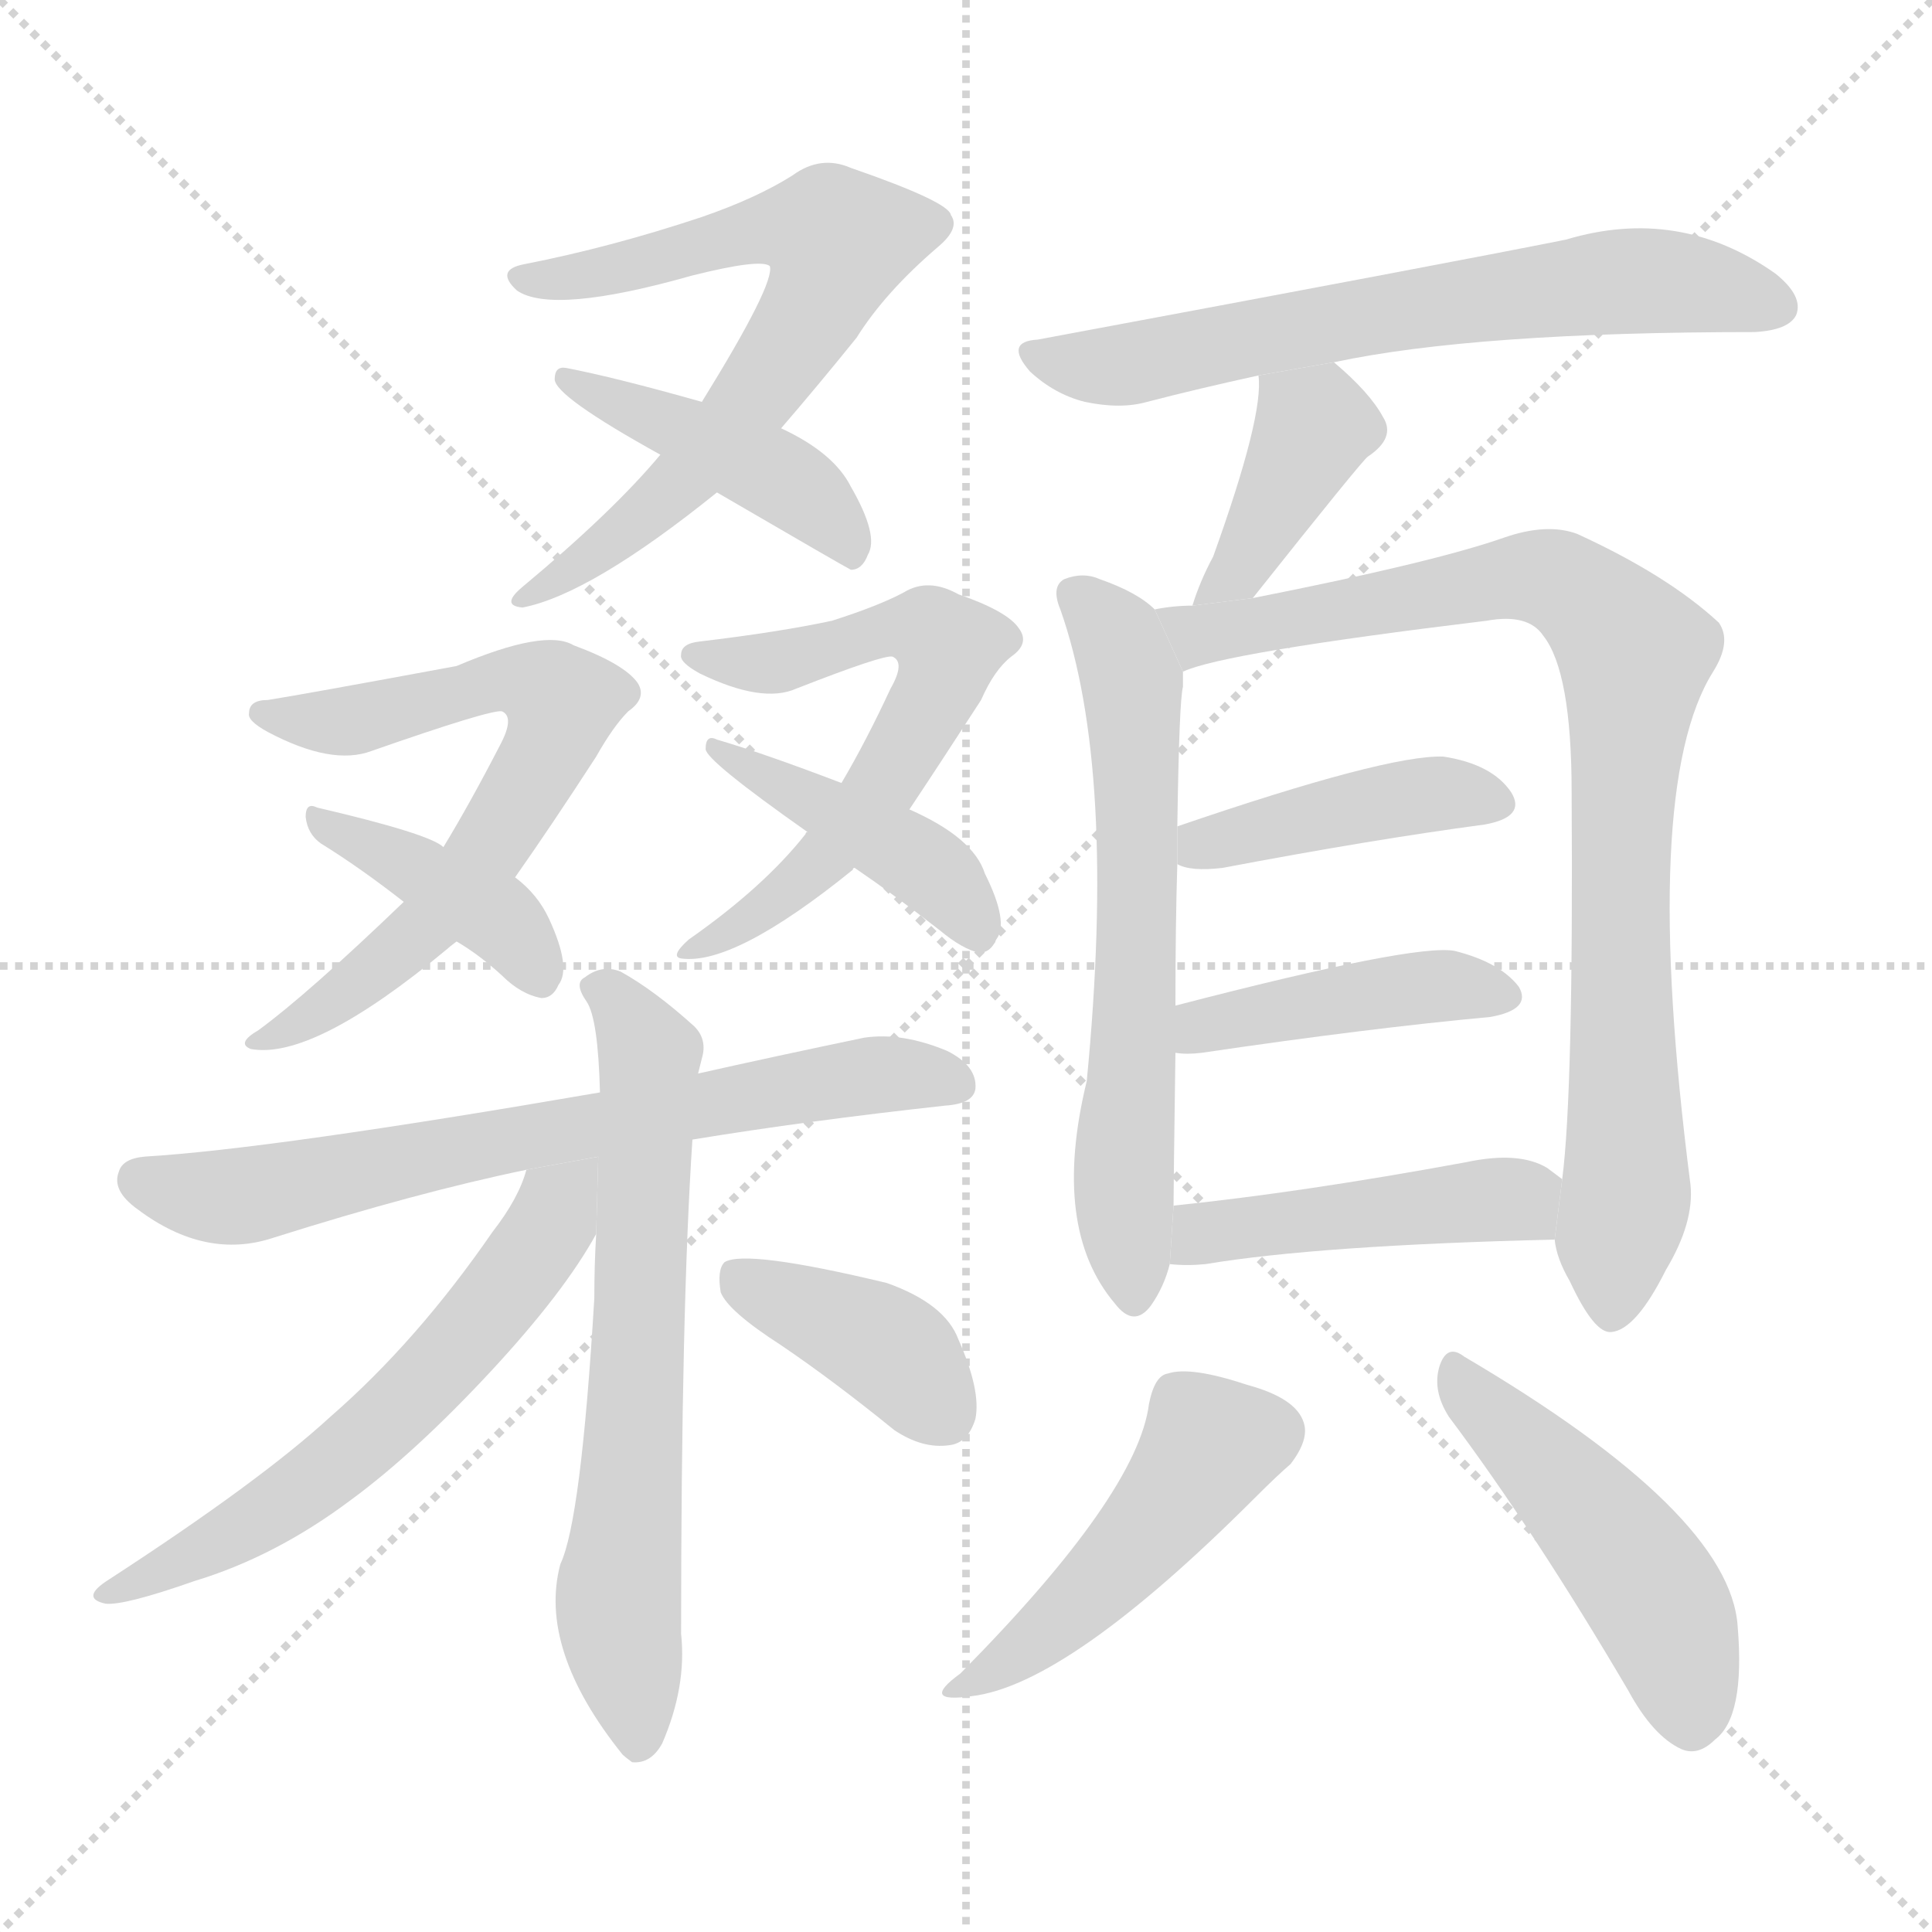<svg version="1.1" viewBox="0 0 1024 1024" xmlns="http://www.w3.org/2000/svg">
  <g stroke="lightgray" stroke-dasharray="1,1" stroke-width="1" transform="scale(4, 4)">
    <line x1="0" y1="0" x2="256" y2="256"></line>
    <line x1="256" y1="0" x2="0" y2="256"></line>
    <line x1="128" y1="0" x2="128" y2="256"></line>
    <line x1="0" y1="128" x2="256" y2="128"></line>
  </g>
  <g transform="scale(1, -1) translate(0, -900)">
    <style scoped="true" type="text/css">
      
        @keyframes keyframes0 {
          from {
            stroke: blue;
            stroke-dashoffset: 679;
            stroke-width: 128;
          }
          69% {
            animation-timing-function: step-end;
            stroke: blue;
            stroke-dashoffset: 0;
            stroke-width: 128;
          }
          to {
            stroke: black;
            stroke-width: 1024;
          }
        }
        #make-me-a-hanzi-animation-0 {
          animation: keyframes0 0.803s both;
          animation-delay: 0s;
          animation-timing-function: linear;
        }
      
        @keyframes keyframes1 {
          from {
            stroke: blue;
            stroke-dashoffset: 439;
            stroke-width: 128;
          }
          59% {
            animation-timing-function: step-end;
            stroke: blue;
            stroke-dashoffset: 0;
            stroke-width: 128;
          }
          to {
            stroke: black;
            stroke-width: 1024;
          }
        }
        #make-me-a-hanzi-animation-1 {
          animation: keyframes1 0.607s both;
          animation-delay: 0.803s;
          animation-timing-function: linear;
        }
      
        @keyframes keyframes2 {
          from {
            stroke: blue;
            stroke-dashoffset: 667;
            stroke-width: 128;
          }
          68% {
            animation-timing-function: step-end;
            stroke: blue;
            stroke-dashoffset: 0;
            stroke-width: 128;
          }
          to {
            stroke: black;
            stroke-width: 1024;
          }
        }
        #make-me-a-hanzi-animation-2 {
          animation: keyframes2 0.793s both;
          animation-delay: 1.41s;
          animation-timing-function: linear;
        }
      
        @keyframes keyframes3 {
          from {
            stroke: blue;
            stroke-dashoffset: 401;
            stroke-width: 128;
          }
          57% {
            animation-timing-function: step-end;
            stroke: blue;
            stroke-dashoffset: 0;
            stroke-width: 128;
          }
          to {
            stroke: black;
            stroke-width: 1024;
          }
        }
        #make-me-a-hanzi-animation-3 {
          animation: keyframes3 0.576s both;
          animation-delay: 2.203s;
          animation-timing-function: linear;
        }
      
        @keyframes keyframes4 {
          from {
            stroke: blue;
            stroke-dashoffset: 613;
            stroke-width: 128;
          }
          67% {
            animation-timing-function: step-end;
            stroke: blue;
            stroke-dashoffset: 0;
            stroke-width: 128;
          }
          to {
            stroke: black;
            stroke-width: 1024;
          }
        }
        #make-me-a-hanzi-animation-4 {
          animation: keyframes4 0.749s both;
          animation-delay: 2.779s;
          animation-timing-function: linear;
        }
      
        @keyframes keyframes5 {
          from {
            stroke: blue;
            stroke-dashoffset: 428;
            stroke-width: 128;
          }
          58% {
            animation-timing-function: step-end;
            stroke: blue;
            stroke-dashoffset: 0;
            stroke-width: 128;
          }
          to {
            stroke: black;
            stroke-width: 1024;
          }
        }
        #make-me-a-hanzi-animation-5 {
          animation: keyframes5 0.598s both;
          animation-delay: 3.528s;
          animation-timing-function: linear;
        }
      
        @keyframes keyframes6 {
          from {
            stroke: blue;
            stroke-dashoffset: 695;
            stroke-width: 128;
          }
          69% {
            animation-timing-function: step-end;
            stroke: blue;
            stroke-dashoffset: 0;
            stroke-width: 128;
          }
          to {
            stroke: black;
            stroke-width: 1024;
          }
        }
        #make-me-a-hanzi-animation-6 {
          animation: keyframes6 0.816s both;
          animation-delay: 4.126s;
          animation-timing-function: linear;
        }
      
        @keyframes keyframes7 {
          from {
            stroke: blue;
            stroke-dashoffset: 667;
            stroke-width: 128;
          }
          68% {
            animation-timing-function: step-end;
            stroke: blue;
            stroke-dashoffset: 0;
            stroke-width: 128;
          }
          to {
            stroke: black;
            stroke-width: 1024;
          }
        }
        #make-me-a-hanzi-animation-7 {
          animation: keyframes7 0.793s both;
          animation-delay: 4.942s;
          animation-timing-function: linear;
        }
      
        @keyframes keyframes8 {
          from {
            stroke: blue;
            stroke-dashoffset: 600;
            stroke-width: 128;
          }
          66% {
            animation-timing-function: step-end;
            stroke: blue;
            stroke-dashoffset: 0;
            stroke-width: 128;
          }
          to {
            stroke: black;
            stroke-width: 1024;
          }
        }
        #make-me-a-hanzi-animation-8 {
          animation: keyframes8 0.738s both;
          animation-delay: 5.735s;
          animation-timing-function: linear;
        }
      
        @keyframes keyframes9 {
          from {
            stroke: blue;
            stroke-dashoffset: 392;
            stroke-width: 128;
          }
          56% {
            animation-timing-function: step-end;
            stroke: blue;
            stroke-dashoffset: 0;
            stroke-width: 128;
          }
          to {
            stroke: black;
            stroke-width: 1024;
          }
        }
        #make-me-a-hanzi-animation-9 {
          animation: keyframes9 0.569s both;
          animation-delay: 6.473s;
          animation-timing-function: linear;
        }
      
        @keyframes keyframes10 {
          from {
            stroke: blue;
            stroke-dashoffset: 656;
            stroke-width: 128;
          }
          68% {
            animation-timing-function: step-end;
            stroke: blue;
            stroke-dashoffset: 0;
            stroke-width: 128;
          }
          to {
            stroke: black;
            stroke-width: 1024;
          }
        }
        #make-me-a-hanzi-animation-10 {
          animation: keyframes10 0.784s both;
          animation-delay: 7.042s;
          animation-timing-function: linear;
        }
      
        @keyframes keyframes11 {
          from {
            stroke: blue;
            stroke-dashoffset: 398;
            stroke-width: 128;
          }
          56% {
            animation-timing-function: step-end;
            stroke: blue;
            stroke-dashoffset: 0;
            stroke-width: 128;
          }
          to {
            stroke: black;
            stroke-width: 1024;
          }
        }
        #make-me-a-hanzi-animation-11 {
          animation: keyframes11 0.574s both;
          animation-delay: 7.826s;
          animation-timing-function: linear;
        }
      
        @keyframes keyframes12 {
          from {
            stroke: blue;
            stroke-dashoffset: 637;
            stroke-width: 128;
          }
          67% {
            animation-timing-function: step-end;
            stroke: blue;
            stroke-dashoffset: 0;
            stroke-width: 128;
          }
          to {
            stroke: black;
            stroke-width: 1024;
          }
        }
        #make-me-a-hanzi-animation-12 {
          animation: keyframes12 0.768s both;
          animation-delay: 8.4s;
          animation-timing-function: linear;
        }
      
        @keyframes keyframes13 {
          from {
            stroke: blue;
            stroke-dashoffset: 873;
            stroke-width: 128;
          }
          74% {
            animation-timing-function: step-end;
            stroke: blue;
            stroke-dashoffset: 0;
            stroke-width: 128;
          }
          to {
            stroke: black;
            stroke-width: 1024;
          }
        }
        #make-me-a-hanzi-animation-13 {
          animation: keyframes13 0.96s both;
          animation-delay: 9.168s;
          animation-timing-function: linear;
        }
      
        @keyframes keyframes14 {
          from {
            stroke: blue;
            stroke-dashoffset: 423;
            stroke-width: 128;
          }
          58% {
            animation-timing-function: step-end;
            stroke: blue;
            stroke-dashoffset: 0;
            stroke-width: 128;
          }
          to {
            stroke: black;
            stroke-width: 1024;
          }
        }
        #make-me-a-hanzi-animation-14 {
          animation: keyframes14 0.594s both;
          animation-delay: 10.128s;
          animation-timing-function: linear;
        }
      
        @keyframes keyframes15 {
          from {
            stroke: blue;
            stroke-dashoffset: 427;
            stroke-width: 128;
          }
          58% {
            animation-timing-function: step-end;
            stroke: blue;
            stroke-dashoffset: 0;
            stroke-width: 128;
          }
          to {
            stroke: black;
            stroke-width: 1024;
          }
        }
        #make-me-a-hanzi-animation-15 {
          animation: keyframes15 0.597s both;
          animation-delay: 10.723s;
          animation-timing-function: linear;
        }
      
        @keyframes keyframes16 {
          from {
            stroke: blue;
            stroke-dashoffset: 456;
            stroke-width: 128;
          }
          60% {
            animation-timing-function: step-end;
            stroke: blue;
            stroke-dashoffset: 0;
            stroke-width: 128;
          }
          to {
            stroke: black;
            stroke-width: 1024;
          }
        }
        #make-me-a-hanzi-animation-16 {
          animation: keyframes16 0.621s both;
          animation-delay: 11.32s;
          animation-timing-function: linear;
        }
      
        @keyframes keyframes17 {
          from {
            stroke: blue;
            stroke-dashoffset: 467;
            stroke-width: 128;
          }
          60% {
            animation-timing-function: step-end;
            stroke: blue;
            stroke-dashoffset: 0;
            stroke-width: 128;
          }
          to {
            stroke: black;
            stroke-width: 1024;
          }
        }
        #make-me-a-hanzi-animation-17 {
          animation: keyframes17 0.63s both;
          animation-delay: 11.941s;
          animation-timing-function: linear;
        }
      
        @keyframes keyframes18 {
          from {
            stroke: blue;
            stroke-dashoffset: 481;
            stroke-width: 128;
          }
          61% {
            animation-timing-function: step-end;
            stroke: blue;
            stroke-dashoffset: 0;
            stroke-width: 128;
          }
          to {
            stroke: black;
            stroke-width: 1024;
          }
        }
        #make-me-a-hanzi-animation-18 {
          animation: keyframes18 0.641s both;
          animation-delay: 12.571s;
          animation-timing-function: linear;
        }
      
    </style>
    
      <path d="M 414 673 Q 433 695 454 721 Q 469 745 497 769 Q 509 779 504 786 Q 503 793 451 811 Q 435 818 420 807 Q 401 795 372 785 Q 324 769 278 760 Q 262 757 274 746 Q 293 733 367 754 Q 403 763 408 759 Q 411 750 372 687 L 350 659 Q 325 629 277 589 Q 265 579 277 578 Q 313 585 380 639 L 414 673 Z" fill="lightgray"></path>
    
      <path d="M 380 639 Q 447 600 451 598 Q 457 598 460 606 Q 466 616 451 642 Q 442 660 414 673 L 372 687 Q 326 700 300 705 Q 294 706 294 699 Q 294 690 350 659 L 380 639 Z" fill="lightgray"></path>
    
      <path d="M 273 435 Q 292 462 316 499 Q 325 515 333 523 Q 343 530 338 538 Q 331 548 304 558 Q 289 567 242 547 Q 161 532 142 529 Q 132 529 132 522 Q 131 518 142 512 Q 176 494 197 502 Q 260 524 266 523 Q 273 520 265 505 Q 249 474 235 451 L 214 422 Q 163 373 137 354 Q 125 347 133 344 Q 166 338 237 397 Q 238 398 242 401 L 273 435 Z" fill="lightgray"></path>
    
      <path d="M 242 401 Q 254 394 266 383 Q 276 373 287 371 Q 293 371 296 378 Q 303 387 291 413 Q 285 426 273 435 L 235 451 Q 228 458 168 472 Q 162 475 162 467 Q 163 458 170 453 Q 191 440 214 422 L 242 401 Z" fill="lightgray"></path>
    
      <path d="M 482 471 Q 498 495 520 529 Q 527 545 536 552 Q 546 559 540 567 Q 534 576 508 585 Q 492 594 479 586 Q 466 579 441 571 Q 413 565 371 560 Q 361 559 361 553 Q 360 549 371 543 Q 404 527 422 535 Q 468 553 473 552 Q 480 549 472 535 Q 459 507 446 485 L 428 459 Q 427 459 427 458 Q 405 430 365 402 Q 355 393 361 392 Q 389 388 452 439 Q 452 440 453 440 L 482 471 Z" fill="lightgray"></path>
    
      <path d="M 453 440 Q 475 425 498 407 Q 510 397 519 395 Q 525 395 528 402 Q 535 411 522 437 Q 516 456 482 471 L 446 485 Q 404 501 380 508 Q 374 511 374 503 Q 374 497 428 459 L 453 440 Z" fill="lightgray"></path>
    
      <path d="M 367 296 Q 428 306 501 314 Q 516 315 517 323 Q 518 335 502 343 Q 478 353 458 350 Q 410 340 370 331 L 318 321 Q 144 291 77 287 Q 65 286 63 279 Q 59 269 73 259 Q 109 232 145 244 Q 221 268 279 280 L 367 296 Z" fill="lightgray"></path>
    
      <path d="M 316 246 Q 315 230 315 212 Q 308 94 297 71 Q 285 26 330 -30 Q 331 -31 335 -34 Q 345 -35 351 -24 Q 364 6 361 34 Q 361 206 367 296 L 370 331 L 372 339 Q 375 349 368 356 Q 347 375 329 385 Q 319 389 310 382 Q 304 379 311 369 Q 317 360 318 321 L 316 246 Z" fill="lightgray"></path>
    
      <path d="M 279 280 Q 275 265 261 247 Q 221 189 175 149 Q 138 115 58 63 Q 42 53 56 50 Q 66 49 103 62 Q 146 75 186 105 Q 220 130 260 173 Q 299 215 316 246 L 317.091 286.926 L 279 280 Z" fill="lightgray"></path>
    
      <path d="M 414 187 Q 442 168 474 142 Q 489 132 503 134 Q 513 135 517 148 Q 520 163 508 190 Q 501 209 470 220 Q 395 238 384 231 Q 380 227 382 215 Q 386 205 414 187 Z" fill="lightgray"></path>
    
      <path d="M 707 708 Q 782 724 930 724 Q 948 725 952 733 Q 956 743 941 755 Q 890 791 830 773 Q 770 761 550 720 Q 532 719 546 703 Q 559 691 575 687 Q 594 683 608 687 Q 635 694 667 701 L 707 708 Z" fill="lightgray"></path>
    
      <path d="M 664 583 Q 722 656 725 658 Q 740 668 733 679 Q 726 692 707 708 L 667 701 Q 670 680 643 605 Q 636 592 632 579 L 664 583 Z" fill="lightgray"></path>
    
      <path d="M 612 577 Q 603 586 583 593 Q 574 597 564 593 Q 557 589 562 577 Q 592 492 576 327 Q 557 249 591 209 Q 601 196 610 208 Q 617 218 620 230 L 622 261 Q 622 271 623 342 L 623 367 Q 623 410 624 442 L 624 462 Q 625 529 627 536 L 627 544 L 612 577 Z" fill="lightgray"></path>
    
      <path d="M 824 243 Q 825 233 832 221 Q 845 193 854 194 Q 867 195 883 227 Q 898 252 896 272 Q 869 482 908 544 Q 918 560 911 570 Q 884 595 836 617 Q 820 623 797 615 Q 760 602 664 583 L 632 579 Q 622 579 612 577 L 627 544 Q 648 554 788 571 Q 810 575 818 563 Q 833 544 833 480 Q 834 321 828 275 L 824 243 Z" fill="lightgray"></path>
    
      <path d="M 624 442 Q 631 438 648 440 Q 727 455 787 463 Q 809 467 801 480 Q 791 495 765 499 Q 735 500 624 462 L 624 442 Z" fill="lightgray"></path>
    
      <path d="M 623 342 Q 629 341 637 342 Q 725 355 790 361 Q 812 365 805 377 Q 795 390 771 396 Q 750 400 623 367 L 623 342 Z" fill="lightgray"></path>
    
      <path d="M 620 230 Q 629 229 639 230 Q 699 240 824 243 L 828 275 L 820 281 Q 805 290 777 284 Q 690 268 622 261 L 620 230 Z" fill="lightgray"></path>
    
      <path d="M 609 156 Q 603 108 509 13 Q 487 -3 515 1 Q 566 7 665 106 Q 677 118 684 124 Q 694 137 691 146 Q 687 159 661 166 Q 631 176 619 172 Q 612 171 609 156 Z" fill="lightgray"></path>
    
      <path d="M 768 149 Q 813 89 863 4 Q 876 -20 891 -27 Q 900 -31 909 -22 Q 925 -10 921 38 Q 917 98 776 181 Q 767 188 763 176 Q 759 163 768 149 Z" fill="lightgray"></path>
    
    
      <clipPath id="make-me-a-hanzi-clip-0">
        <path d="M 414 673 Q 433 695 454 721 Q 469 745 497 769 Q 509 779 504 786 Q 503 793 451 811 Q 435 818 420 807 Q 401 795 372 785 Q 324 769 278 760 Q 262 757 274 746 Q 293 733 367 754 Q 403 763 408 759 Q 411 750 372 687 L 350 659 Q 325 629 277 589 Q 265 579 277 578 Q 313 585 380 639 L 414 673 Z"></path>
      </clipPath>
      <path clip-path="url(#make-me-a-hanzi-clip-0)" d="M 281 752 L 331 757 L 413 780 L 440 777 L 444 770 L 427 730 L 388 674 L 334 620 L 281 584" fill="none" id="make-me-a-hanzi-animation-0" stroke-dasharray="551 1102" stroke-linecap="round"></path>
    
      <clipPath id="make-me-a-hanzi-clip-1">
        <path d="M 380 639 Q 447 600 451 598 Q 457 598 460 606 Q 466 616 451 642 Q 442 660 414 673 L 372 687 Q 326 700 300 705 Q 294 706 294 699 Q 294 690 350 659 L 380 639 Z"></path>
      </clipPath>
      <path clip-path="url(#make-me-a-hanzi-clip-1)" d="M 300 699 L 410 649 L 439 627 L 453 605" fill="none" id="make-me-a-hanzi-animation-1" stroke-dasharray="311 622" stroke-linecap="round"></path>
    
      <clipPath id="make-me-a-hanzi-clip-2">
        <path d="M 273 435 Q 292 462 316 499 Q 325 515 333 523 Q 343 530 338 538 Q 331 548 304 558 Q 289 567 242 547 Q 161 532 142 529 Q 132 529 132 522 Q 131 518 142 512 Q 176 494 197 502 Q 260 524 266 523 Q 273 520 265 505 Q 249 474 235 451 L 214 422 Q 163 373 137 354 Q 125 347 133 344 Q 166 338 237 397 Q 238 398 242 401 L 273 435 Z"></path>
      </clipPath>
      <path clip-path="url(#make-me-a-hanzi-clip-2)" d="M 141 521 L 204 520 L 257 539 L 277 540 L 298 528 L 276 477 L 229 412 L 165 361 L 138 348" fill="none" id="make-me-a-hanzi-animation-2" stroke-dasharray="539 1078" stroke-linecap="round"></path>
    
      <clipPath id="make-me-a-hanzi-clip-3">
        <path d="M 242 401 Q 254 394 266 383 Q 276 373 287 371 Q 293 371 296 378 Q 303 387 291 413 Q 285 426 273 435 L 235 451 Q 228 458 168 472 Q 162 475 162 467 Q 163 458 170 453 Q 191 440 214 422 L 242 401 Z"></path>
      </clipPath>
      <path clip-path="url(#make-me-a-hanzi-clip-3)" d="M 169 465 L 263 414 L 285 383" fill="none" id="make-me-a-hanzi-animation-3" stroke-dasharray="273 546" stroke-linecap="round"></path>
    
      <clipPath id="make-me-a-hanzi-clip-4">
        <path d="M 482 471 Q 498 495 520 529 Q 527 545 536 552 Q 546 559 540 567 Q 534 576 508 585 Q 492 594 479 586 Q 466 579 441 571 Q 413 565 371 560 Q 361 559 361 553 Q 360 549 371 543 Q 404 527 422 535 Q 468 553 473 552 Q 480 549 472 535 Q 459 507 446 485 L 428 459 Q 427 459 427 458 Q 405 430 365 402 Q 355 393 361 392 Q 389 388 452 439 Q 452 440 453 440 L 482 471 Z"></path>
      </clipPath>
      <path clip-path="url(#make-me-a-hanzi-clip-4)" d="M 370 552 L 407 548 L 481 568 L 503 557 L 470 486 L 439 447 L 394 410 L 365 396" fill="none" id="make-me-a-hanzi-animation-4" stroke-dasharray="485 970" stroke-linecap="round"></path>
    
      <clipPath id="make-me-a-hanzi-clip-5">
        <path d="M 453 440 Q 475 425 498 407 Q 510 397 519 395 Q 525 395 528 402 Q 535 411 522 437 Q 516 456 482 471 L 446 485 Q 404 501 380 508 Q 374 511 374 503 Q 374 497 428 459 L 453 440 Z"></path>
      </clipPath>
      <path clip-path="url(#make-me-a-hanzi-clip-5)" d="M 379 503 L 491 441 L 518 406" fill="none" id="make-me-a-hanzi-animation-5" stroke-dasharray="300 600" stroke-linecap="round"></path>
    
      <clipPath id="make-me-a-hanzi-clip-6">
        <path d="M 367 296 Q 428 306 501 314 Q 516 315 517 323 Q 518 335 502 343 Q 478 353 458 350 Q 410 340 370 331 L 318 321 Q 144 291 77 287 Q 65 286 63 279 Q 59 269 73 259 Q 109 232 145 244 Q 221 268 279 280 L 367 296 Z"></path>
      </clipPath>
      <path clip-path="url(#make-me-a-hanzi-clip-6)" d="M 74 275 L 132 266 L 438 327 L 466 331 L 506 326" fill="none" id="make-me-a-hanzi-animation-6" stroke-dasharray="567 1134" stroke-linecap="round"></path>
    
      <clipPath id="make-me-a-hanzi-clip-7">
        <path d="M 316 246 Q 315 230 315 212 Q 308 94 297 71 Q 285 26 330 -30 Q 331 -31 335 -34 Q 345 -35 351 -24 Q 364 6 361 34 Q 361 206 367 296 L 370 331 L 372 339 Q 375 349 368 356 Q 347 375 329 385 Q 319 389 310 382 Q 304 379 311 369 Q 317 360 318 321 L 316 246 Z"></path>
      </clipPath>
      <path clip-path="url(#make-me-a-hanzi-clip-7)" d="M 318 376 L 344 341 L 328 59 L 338 -25" fill="none" id="make-me-a-hanzi-animation-7" stroke-dasharray="539 1078" stroke-linecap="round"></path>
    
      <clipPath id="make-me-a-hanzi-clip-8">
        <path d="M 279 280 Q 275 265 261 247 Q 221 189 175 149 Q 138 115 58 63 Q 42 53 56 50 Q 66 49 103 62 Q 146 75 186 105 Q 220 130 260 173 Q 299 215 316 246 L 317.091 286.926 L 279 280 Z"></path>
      </clipPath>
      <path clip-path="url(#make-me-a-hanzi-clip-8)" d="M 312 280 L 261 207 L 198 141 L 131 91 L 59 56" fill="none" id="make-me-a-hanzi-animation-8" stroke-dasharray="472 944" stroke-linecap="round"></path>
    
      <clipPath id="make-me-a-hanzi-clip-9">
        <path d="M 414 187 Q 442 168 474 142 Q 489 132 503 134 Q 513 135 517 148 Q 520 163 508 190 Q 501 209 470 220 Q 395 238 384 231 Q 380 227 382 215 Q 386 205 414 187 Z"></path>
      </clipPath>
      <path clip-path="url(#make-me-a-hanzi-clip-9)" d="M 389 226 L 465 189 L 500 151" fill="none" id="make-me-a-hanzi-animation-9" stroke-dasharray="264 528" stroke-linecap="round"></path>
    
      <clipPath id="make-me-a-hanzi-clip-10">
        <path d="M 707 708 Q 782 724 930 724 Q 948 725 952 733 Q 956 743 941 755 Q 890 791 830 773 Q 770 761 550 720 Q 532 719 546 703 Q 559 691 575 687 Q 594 683 608 687 Q 635 694 667 701 L 707 708 Z"></path>
      </clipPath>
      <path clip-path="url(#make-me-a-hanzi-clip-10)" d="M 548 712 L 599 707 L 741 736 L 856 751 L 889 751 L 942 738" fill="none" id="make-me-a-hanzi-animation-10" stroke-dasharray="528 1056" stroke-linecap="round"></path>
    
      <clipPath id="make-me-a-hanzi-clip-11">
        <path d="M 664 583 Q 722 656 725 658 Q 740 668 733 679 Q 726 692 707 708 L 667 701 Q 670 680 643 605 Q 636 592 632 579 L 664 583 Z"></path>
      </clipPath>
      <path clip-path="url(#make-me-a-hanzi-clip-11)" d="M 674 698 L 696 673 L 661 601 L 637 585" fill="none" id="make-me-a-hanzi-animation-11" stroke-dasharray="270 540" stroke-linecap="round"></path>
    
      <clipPath id="make-me-a-hanzi-clip-12">
        <path d="M 612 577 Q 603 586 583 593 Q 574 597 564 593 Q 557 589 562 577 Q 592 492 576 327 Q 557 249 591 209 Q 601 196 610 208 Q 617 218 620 230 L 622 261 Q 622 271 623 342 L 623 367 Q 623 410 624 442 L 624 462 Q 625 529 627 536 L 627 544 L 612 577 Z"></path>
      </clipPath>
      <path clip-path="url(#make-me-a-hanzi-clip-12)" d="M 571 584 L 593 561 L 600 537 L 603 407 L 595 268 L 601 213" fill="none" id="make-me-a-hanzi-animation-12" stroke-dasharray="509 1018" stroke-linecap="round"></path>
    
      <clipPath id="make-me-a-hanzi-clip-13">
        <path d="M 824 243 Q 825 233 832 221 Q 845 193 854 194 Q 867 195 883 227 Q 898 252 896 272 Q 869 482 908 544 Q 918 560 911 570 Q 884 595 836 617 Q 820 623 797 615 Q 760 602 664 583 L 632 579 Q 622 579 612 577 L 627 544 Q 648 554 788 571 Q 810 575 818 563 Q 833 544 833 480 Q 834 321 828 275 L 824 243 Z"></path>
      </clipPath>
      <path clip-path="url(#make-me-a-hanzi-clip-13)" d="M 618 573 L 635 563 L 810 595 L 832 588 L 863 558 L 858 445 L 863 280 L 855 205" fill="none" id="make-me-a-hanzi-animation-13" stroke-dasharray="745 1490" stroke-linecap="round"></path>
    
      <clipPath id="make-me-a-hanzi-clip-14">
        <path d="M 624 442 Q 631 438 648 440 Q 727 455 787 463 Q 809 467 801 480 Q 791 495 765 499 Q 735 500 624 462 L 624 442 Z"></path>
      </clipPath>
      <path clip-path="url(#make-me-a-hanzi-clip-14)" d="M 630 447 L 640 454 L 726 474 L 768 480 L 791 474" fill="none" id="make-me-a-hanzi-animation-14" stroke-dasharray="295 590" stroke-linecap="round"></path>
    
      <clipPath id="make-me-a-hanzi-clip-15">
        <path d="M 623 342 Q 629 341 637 342 Q 725 355 790 361 Q 812 365 805 377 Q 795 390 771 396 Q 750 400 623 367 L 623 342 Z"></path>
      </clipPath>
      <path clip-path="url(#make-me-a-hanzi-clip-15)" d="M 630 348 L 639 359 L 702 370 L 773 378 L 794 372" fill="none" id="make-me-a-hanzi-animation-15" stroke-dasharray="299 598" stroke-linecap="round"></path>
    
      <clipPath id="make-me-a-hanzi-clip-16">
        <path d="M 620 230 Q 629 229 639 230 Q 699 240 824 243 L 828 275 L 820 281 Q 805 290 777 284 Q 690 268 622 261 L 620 230 Z"></path>
      </clipPath>
      <path clip-path="url(#make-me-a-hanzi-clip-16)" d="M 625 237 L 637 246 L 659 250 L 800 265 L 814 250" fill="none" id="make-me-a-hanzi-animation-16" stroke-dasharray="328 656" stroke-linecap="round"></path>
    
      <clipPath id="make-me-a-hanzi-clip-17">
        <path d="M 609 156 Q 603 108 509 13 Q 487 -3 515 1 Q 566 7 665 106 Q 677 118 684 124 Q 694 137 691 146 Q 687 159 661 166 Q 631 176 619 172 Q 612 171 609 156 Z"></path>
      </clipPath>
      <path clip-path="url(#make-me-a-hanzi-clip-17)" d="M 675 141 L 642 134 L 609 88 L 573 51 L 518 10" fill="none" id="make-me-a-hanzi-animation-17" stroke-dasharray="339 678" stroke-linecap="round"></path>
    
      <clipPath id="make-me-a-hanzi-clip-18">
        <path d="M 768 149 Q 813 89 863 4 Q 876 -20 891 -27 Q 900 -31 909 -22 Q 925 -10 921 38 Q 917 98 776 181 Q 767 188 763 176 Q 759 163 768 149 Z"></path>
      </clipPath>
      <path clip-path="url(#make-me-a-hanzi-clip-18)" d="M 773 169 L 826 117 L 877 53 L 897 -13" fill="none" id="make-me-a-hanzi-animation-18" stroke-dasharray="353 706" stroke-linecap="round"></path>
    
  </g>
</svg>